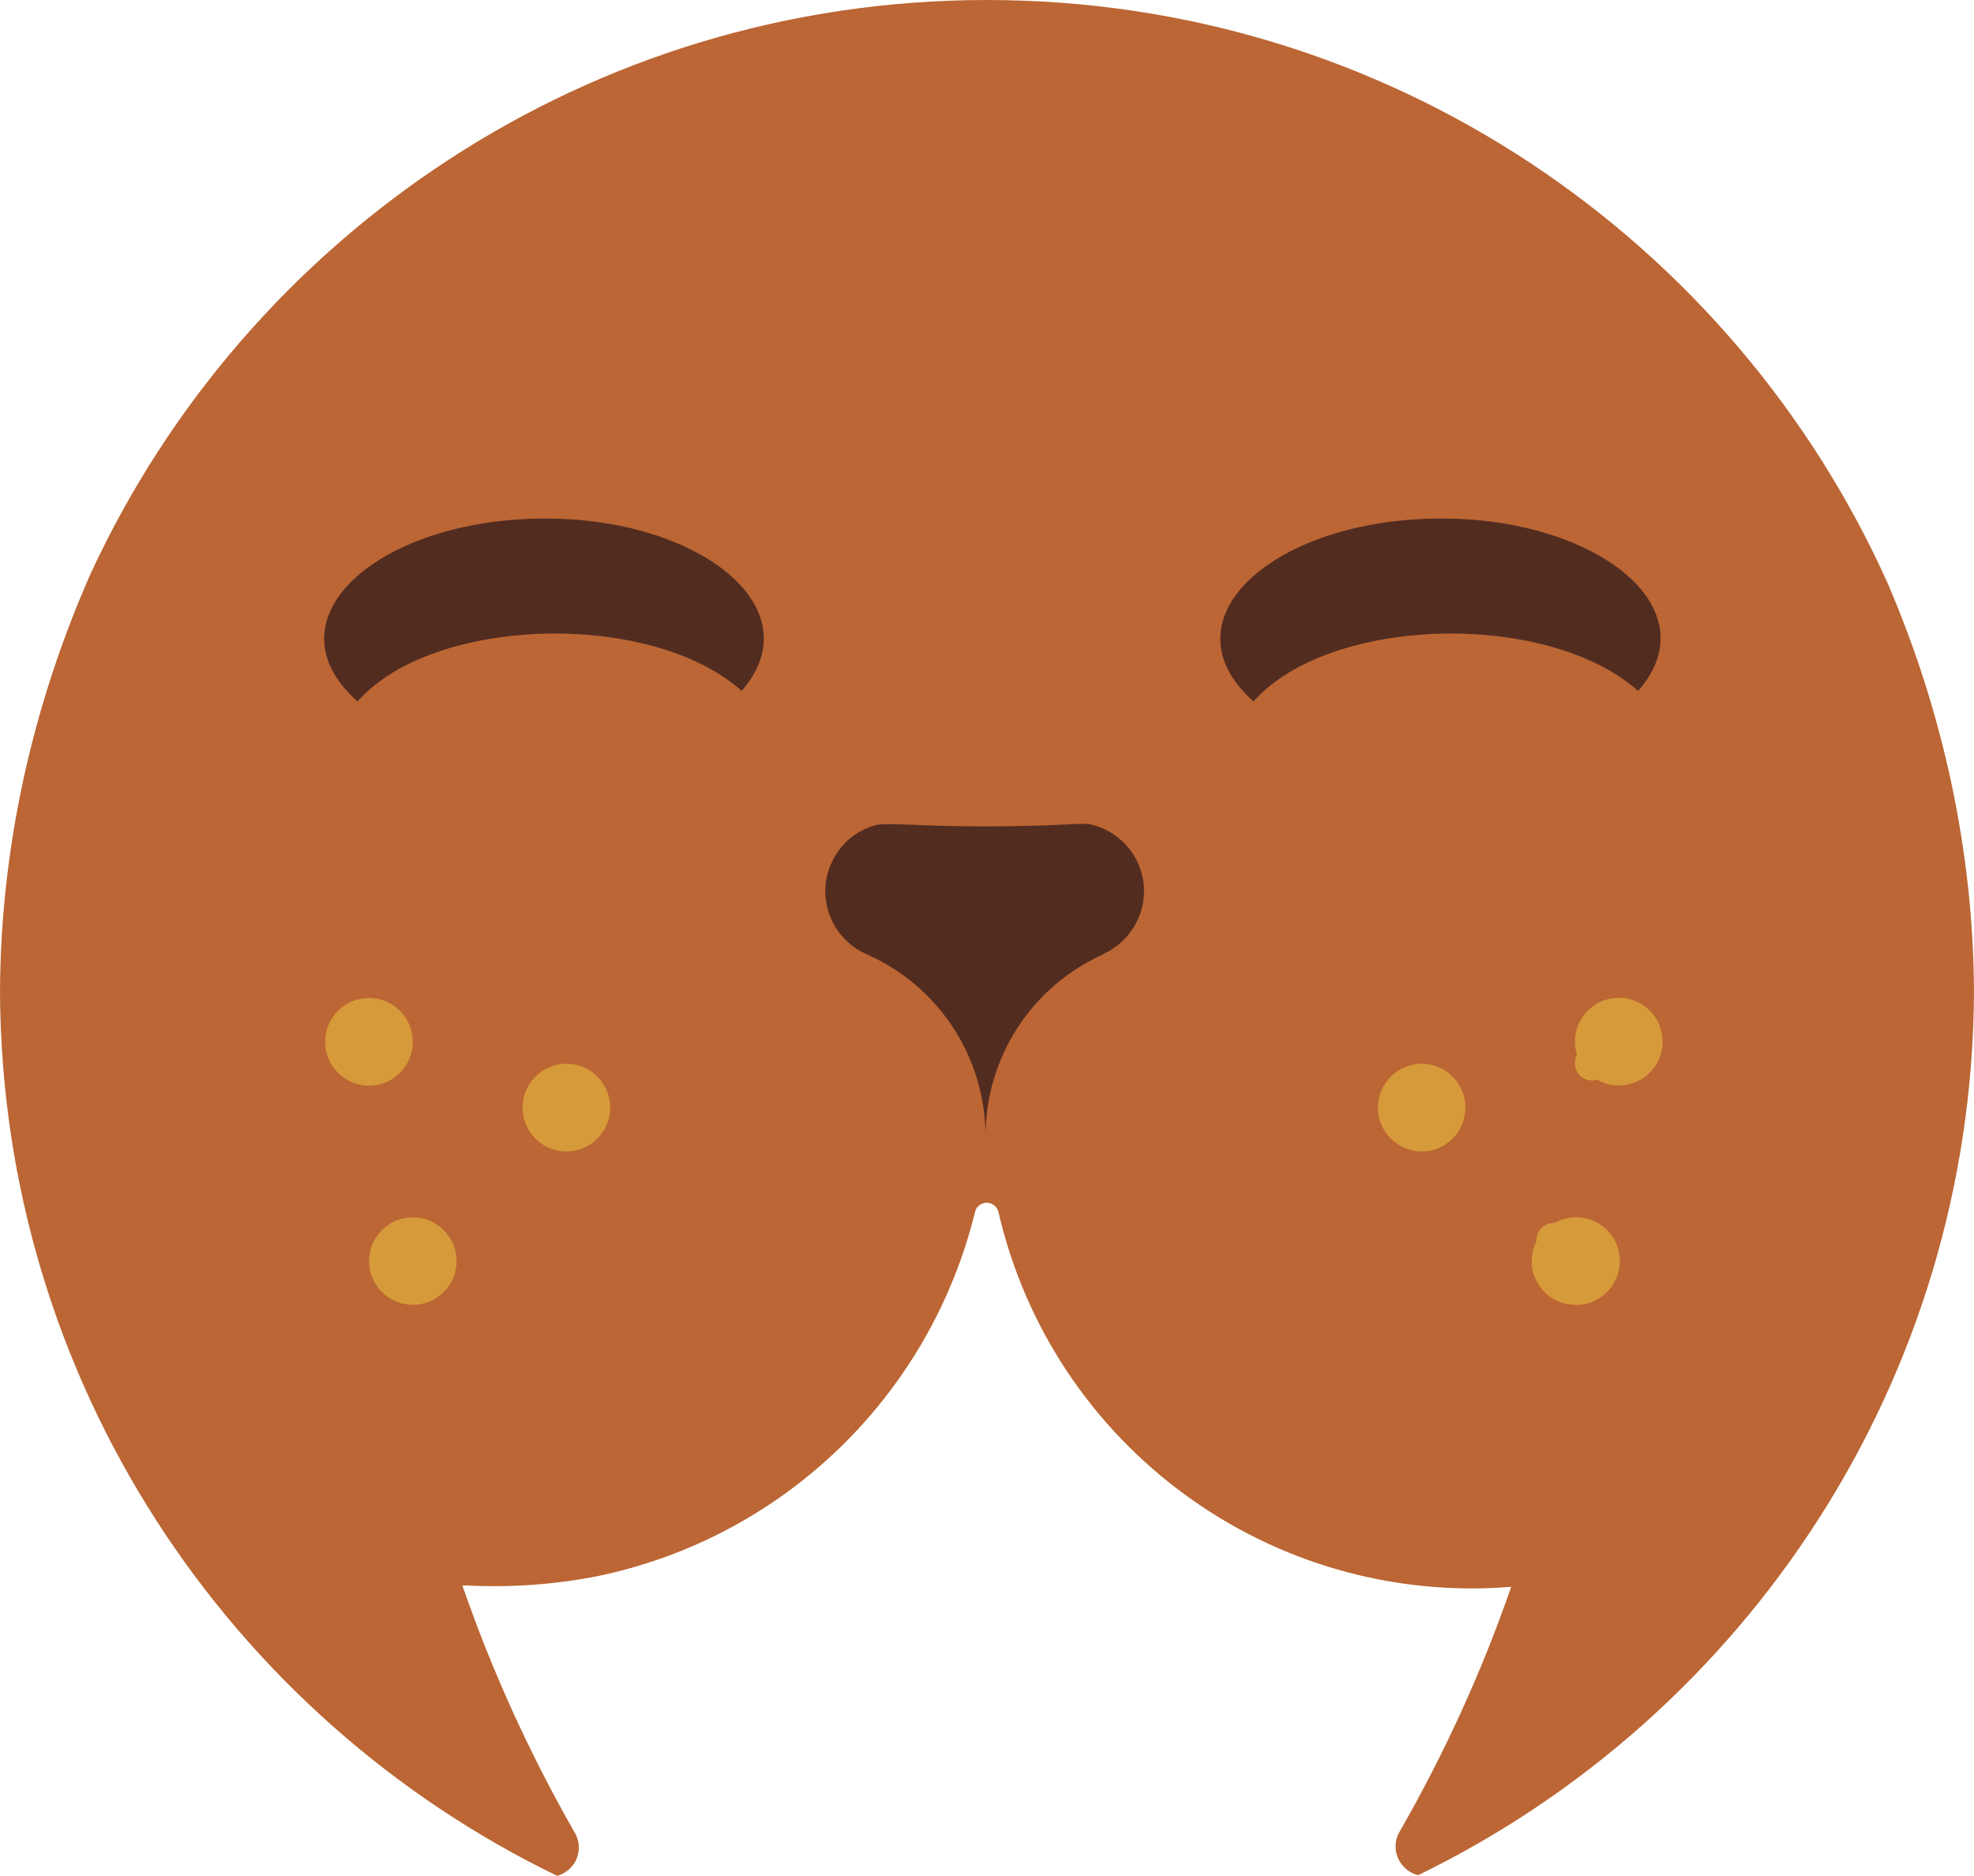 <svg version="1.1" id="图层_1" x="0px" y="0px" width="109.986px" height="104.523px" viewBox="0 0 109.986 104.523" enable-background="new 0 0 109.986 104.523" xml:space="preserve" xmlns="http://www.w3.org/2000/svg" xmlns:xlink="http://www.w3.org/1999/xlink" xmlns:xml="http://www.w3.org/XML/1998/namespace">
  <path fill="#BB6634" d="M109.986,55.24c-0.039-7.892-1.75-15.595-4.783-22.68C96.615,13.374,77.373,0,54.992,0
	C32.842,0,13.766,13.098,5.049,31.965C1.838,39.232,0.029,47.168,0,55.293c0.113,21.668,12.75,40.369,31.045,49.229
	c0.412-0.114,0.779-0.389,1.006-0.793c0.285-0.532,0.263-1.18-0.071-1.688c-2.488-4.363-4.576-8.949-6.217-13.699h0.196
	c2.498,0.125,5.011-0.049,7.459-0.545c10.293-2.189,18.396-10.057,20.908-20.264c0.076-0.359,0.447-0.584,0.809-0.496
	c0.236,0.055,0.435,0.25,0.496,0.496C58.652,80.61,70.809,89.5,84.199,88.418c-1.631,4.725-3.719,9.285-6.205,13.623
	c-0.473,0.783-0.211,1.789,0.574,2.262c0.143,0.086,0.295,0.143,0.449,0.182C97.285,95.598,109.893,76.899,109.986,55.24z" class="color c1"/>
  <g>
    <g>
      <g>
        <g>
          <path fill="#532C20" d="M41.324,38.496c-5.047-4.505-17.203-4.188-21.404,0.591c-5.196-4.618,1.218-10.192,10.416-10.192
					C38.889,28.857,45.365,33.854,41.324,38.496z" class="color c2"/>
        </g>
        <g>
          <path fill="#532C20" d="M69.84,39.087c-5.172-4.618,1.22-10.192,10.418-10.192c8.625-0.037,15.091,4.96,11.013,9.603
					C86.197,33.991,74.066,34.308,69.84,39.087z" class="color c2"/>
        </g>
      </g>
      <g>
        <path fill="#532C20" d="M63.6,50.691c-0.322,1.105-1.105,2.013-2.15,2.474h0.037c-4.002,1.783-6.588,5.77-6.576,10.164
				c0-4.402-2.596-8.394-6.637-10.164c-1.926-0.852-2.822-3.107-1.965-5.041c0.459-1.053,1.354-1.839,2.475-2.145
				c0.809-0.225,4.104,0.306,11.361-0.073c0.272-0.02,0.545,0.004,0.795,0.073C62.979,46.552,64.172,48.659,63.6,50.691z" class="color c2"/>
      </g>
    </g>
  </g>
  <g>
    <path fill="#D79A3A" d="M18.115,58.049c0-1.348,1.094-2.441,2.449-2.441c1.344,0,2.436,1.095,2.436,2.441
		c0,1.35-1.092,2.443-2.436,2.443C19.209,60.493,18.115,59.399,18.115,58.049z" class="color c3"/>
    <path fill="#D79A3A" d="M23,72.704c-1.342,0-2.436-1.086-2.436-2.435c0-1.35,1.094-2.44,2.436-2.44c1.345,0,2.439,1.092,2.439,2.44
		S24.344,72.704,23,72.704z" class="color c3"/>
    <path fill="#D79A3A" d="M31.555,64.159c-1.343,0-2.438-1.095-2.438-2.441c0-1.35,1.096-2.443,2.438-2.443
		c1.354,0,2.446,1.095,2.446,2.443C34.002,63.065,32.908,64.159,31.555,64.159z" class="color c3"/>
    <path fill="#D79A3A" d="M79.213,64.159c-1.342,0-2.438-1.095-2.438-2.441c0-1.35,1.096-2.443,2.438-2.443
		c1.345,0,2.437,1.095,2.437,2.443C81.648,63.065,80.557,64.159,79.213,64.159z" class="color c3"/>
    <path fill="#D79A3A" d="M89.008,72.395c-0.373,0.211-0.795,0.336-1.241,0.31c-1.345,0-2.437-1.104-2.427-2.453
		c0.013-0.373,0.089-0.746,0.265-1.082c-0.027-0.527,0.371-0.988,0.905-1.025c0.035,0,0.063,0,0.099,0
		c1.182-0.664,2.674-0.254,3.332,0.922C90.6,70.237,90.188,71.731,89.008,72.395z" class="color c3"/>
    <path fill="#D79A3A" d="M90.922,60.374c-0.645,0.199-1.342,0.125-1.938-0.211c-0.496,0.155-1.043-0.129-1.193-0.64
		C87.715,59.27,87.738,59,87.863,58.77c-0.396-1.285,0.313-2.66,1.604-3.063c1.277-0.404,2.66,0.311,3.058,1.604
		C92.936,58.596,92.213,59.965,90.922,60.374z" class="color c3"/>
  </g>
</svg>